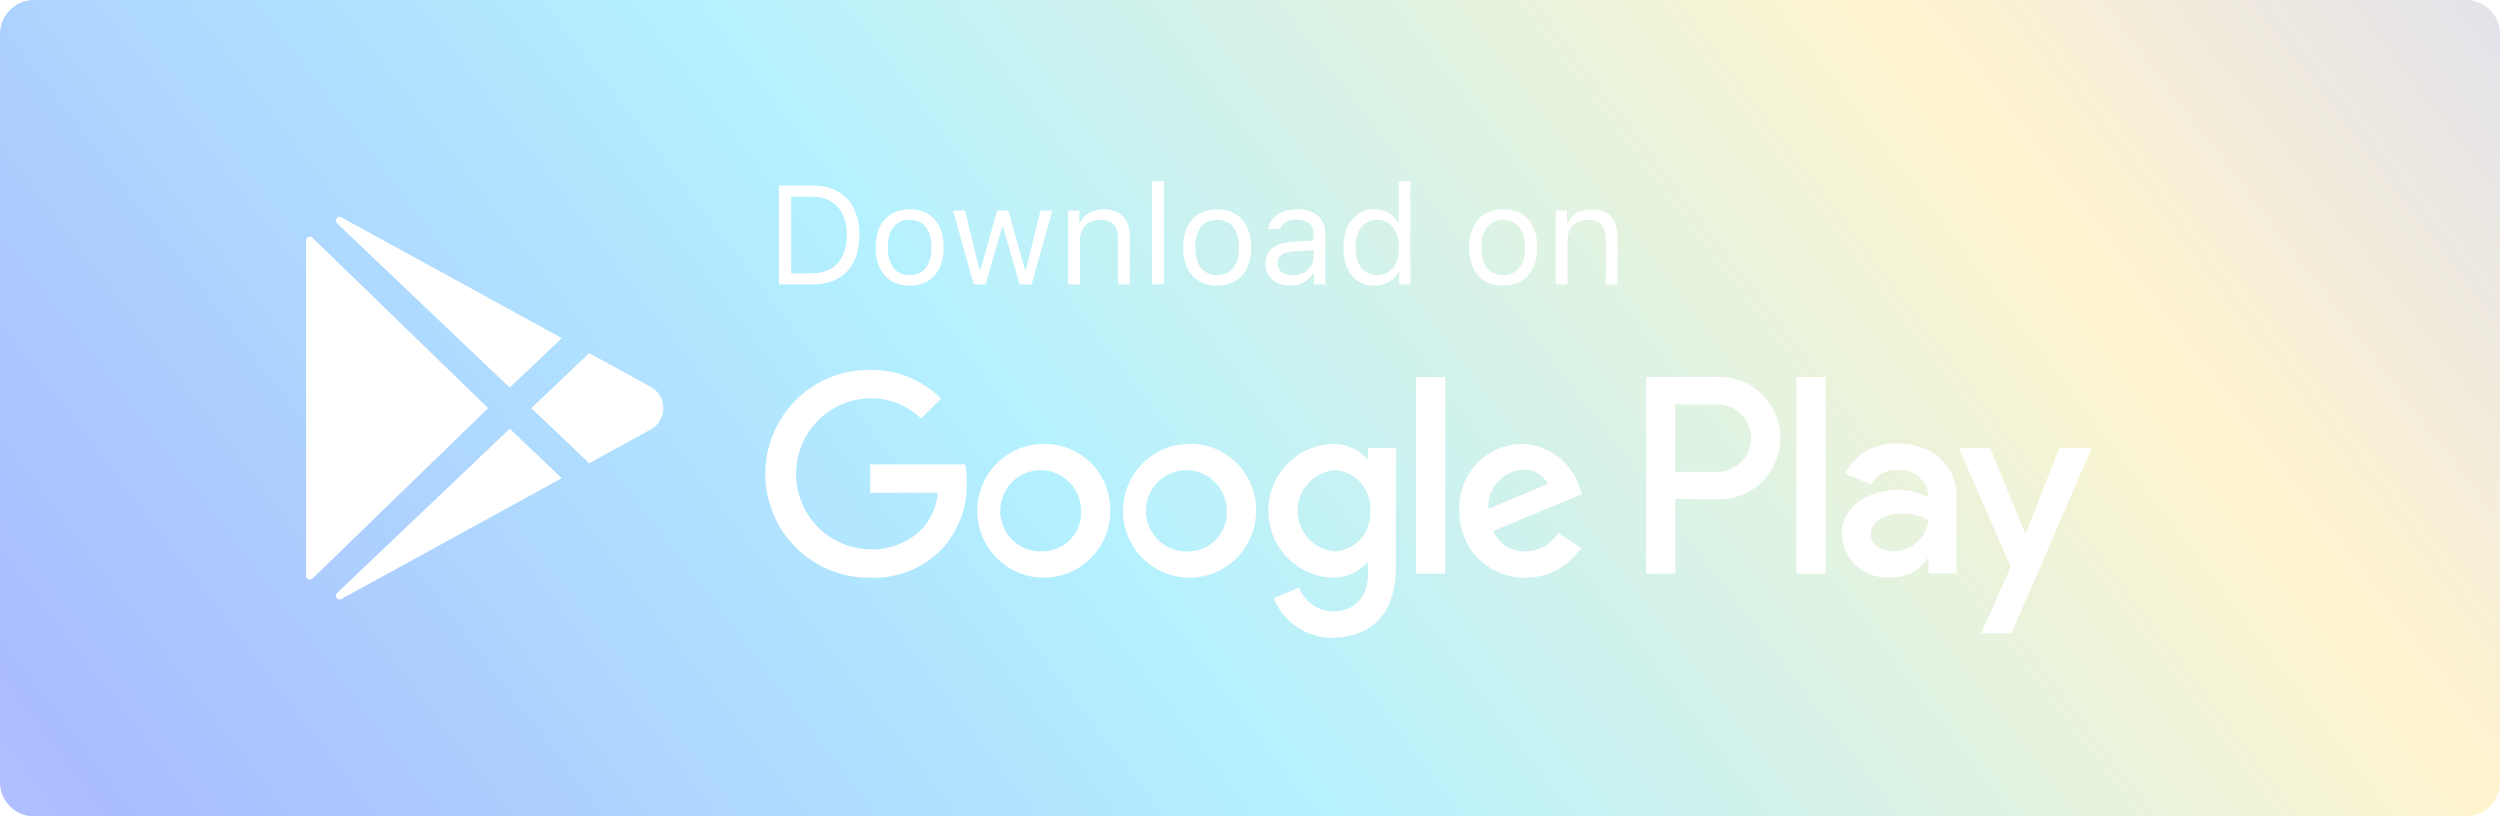 <svg width="147" height="48" viewBox="0 0 147 48" fill="none" xmlns="http://www.w3.org/2000/svg">
<g filter="url(#filter0_b_4201_4524)">
<path fill-rule="evenodd" clip-rule="evenodd" d="M2 0C0.895 0 0 0.895 0 2V46C0 47.105 0.895 48 2 48H145C146.105 48 147 47.105 147 46V2C147 0.895 146.105 0 145 0H2ZM67.759 26.772C68.4 26.338 69.155 26.105 69.929 26.102C70.446 26.092 70.96 26.187 71.44 26.381C71.919 26.575 72.356 26.864 72.722 27.231C73.089 27.598 73.378 28.036 73.573 28.517C73.768 28.999 73.864 29.515 73.857 30.035C73.857 30.812 73.627 31.572 73.198 32.219C72.769 32.865 72.159 33.37 71.444 33.668C70.73 33.966 69.944 34.045 69.186 33.894C68.427 33.744 67.73 33.37 67.182 32.822C66.634 32.273 66.26 31.574 66.107 30.812C65.955 30.05 66.03 29.259 66.324 28.54C66.618 27.821 67.117 27.206 67.759 26.772ZM68.564 32.101C68.977 32.342 69.452 32.453 69.929 32.419C70.231 32.412 70.528 32.344 70.803 32.22C71.079 32.096 71.327 31.917 71.533 31.695C71.738 31.473 71.898 31.211 72.002 30.926C72.106 30.641 72.152 30.338 72.137 30.035C72.137 29.555 71.993 29.086 71.725 28.69C71.456 28.293 71.075 27.987 70.63 27.811C70.186 27.635 69.699 27.598 69.234 27.704C68.768 27.811 68.345 28.055 68.019 28.406C67.694 28.758 67.481 29.199 67.409 29.674C67.337 30.148 67.409 30.633 67.615 31.066C67.821 31.499 68.151 31.86 68.564 32.101ZM59.19 26.772C59.831 26.338 60.586 26.105 61.36 26.102C61.877 26.092 62.391 26.187 62.871 26.381C63.35 26.575 63.787 26.864 64.153 27.231C64.52 27.598 64.809 28.036 65.004 28.517C65.199 28.999 65.295 29.515 65.288 30.035C65.288 30.812 65.058 31.572 64.629 32.219C64.2 32.865 63.59 33.37 62.875 33.668C62.161 33.966 61.375 34.045 60.616 33.894C59.858 33.744 59.16 33.37 58.613 32.822C58.065 32.273 57.691 31.574 57.538 30.812C57.386 30.05 57.461 29.259 57.755 28.54C58.049 27.821 58.548 27.206 59.19 26.772ZM59.995 32.101C60.408 32.342 60.883 32.453 61.36 32.419C61.662 32.412 61.959 32.344 62.234 32.22C62.51 32.096 62.758 31.917 62.964 31.695C63.169 31.473 63.329 31.211 63.433 30.926C63.537 30.641 63.583 30.338 63.568 30.035C63.568 29.555 63.424 29.086 63.156 28.69C62.887 28.293 62.505 27.987 62.061 27.811C61.617 27.635 61.13 27.598 60.665 27.704C60.199 27.811 59.776 28.055 59.45 28.406C59.125 28.758 58.913 29.199 58.84 29.674C58.768 30.148 58.84 30.633 59.046 31.066C59.252 31.499 59.583 31.86 59.995 32.101ZM51.166 28.977V27.308H56.755C56.818 27.652 56.847 28.002 56.844 28.351C56.89 29.791 56.374 31.193 55.406 32.255C54.86 32.827 54.2 33.275 53.469 33.57C52.739 33.866 51.954 34.002 51.166 33.969C50.361 33.98 49.561 33.831 48.813 33.529C48.066 33.228 47.386 32.78 46.812 32.211C46.238 31.643 45.782 30.965 45.471 30.218C45.16 29.471 45 28.669 45 27.86C45 27.05 45.16 26.248 45.471 25.501C45.782 24.754 46.238 24.077 46.812 23.508C47.386 22.94 48.066 22.492 48.813 22.19C49.561 21.888 50.361 21.739 51.166 21.751C51.937 21.739 52.703 21.881 53.418 22.17C54.133 22.459 54.784 22.889 55.332 23.434L54.161 24.611C53.358 23.833 52.282 23.405 51.166 23.419C50.005 23.435 48.897 23.91 48.081 24.741C47.266 25.572 46.809 26.692 46.809 27.86C46.809 29.027 47.266 30.147 48.081 30.978C48.897 31.809 50.005 32.284 51.166 32.3C51.734 32.323 52.301 32.226 52.83 32.016C53.358 31.805 53.837 31.486 54.235 31.078C54.763 30.5 55.082 29.76 55.139 28.977H51.166ZM91.571 26.822C92.17 27.27 92.618 27.892 92.853 28.605L93.031 29.052L87.799 31.227C87.96 31.594 88.227 31.904 88.565 32.116C88.903 32.329 89.297 32.434 89.696 32.419C90.083 32.421 90.465 32.322 90.802 32.131C91.14 31.941 91.423 31.665 91.623 31.331L92.957 32.225C92.599 32.765 92.114 33.206 91.545 33.511C90.976 33.815 90.341 33.972 89.696 33.969C89.181 33.976 88.671 33.879 88.194 33.684C87.718 33.488 87.285 33.198 86.923 32.831C86.56 32.464 86.275 32.027 86.084 31.547C85.894 31.066 85.801 30.552 85.812 30.035C85.786 29.53 85.862 29.026 86.035 28.551C86.209 28.077 86.476 27.642 86.821 27.275C87.166 26.907 87.581 26.613 88.042 26.412C88.503 26.21 89 26.105 89.503 26.102C90.25 26.122 90.972 26.374 91.571 26.822ZM87.63 29.071C87.537 29.343 87.499 29.63 87.517 29.916L91.015 28.456C90.881 28.189 90.672 27.967 90.414 27.819C90.155 27.67 89.859 27.602 89.562 27.621C89.277 27.634 88.998 27.704 88.74 27.827C88.482 27.95 88.251 28.123 88.06 28.337C87.87 28.551 87.724 28.8 87.63 29.071ZM84.982 33.73H83.263V22.168H84.982V33.73ZM80.387 26.981H80.446V26.34H82.077V33.403C82.077 36.308 80.372 37.5 78.356 37.5C77.614 37.504 76.887 37.285 76.269 36.87C75.651 36.456 75.17 35.866 74.888 35.176L76.385 34.55C76.538 34.953 76.808 35.302 77.159 35.552C77.51 35.801 77.927 35.94 78.356 35.95C79.646 35.95 80.446 35.146 80.446 33.641V33.075H80.387C80.129 33.365 79.811 33.596 79.455 33.75C79.099 33.904 78.714 33.979 78.327 33.969C77.318 33.925 76.364 33.492 75.665 32.759C74.967 32.026 74.577 31.05 74.577 30.035C74.577 29.02 74.967 28.044 75.665 27.311C76.364 26.578 77.318 26.145 78.327 26.102C78.713 26.092 79.096 26.166 79.451 26.317C79.807 26.469 80.126 26.695 80.387 26.981ZM76.924 31.654C77.327 32.095 77.881 32.368 78.475 32.419C78.769 32.407 79.057 32.335 79.323 32.209C79.589 32.082 79.826 31.902 80.021 31.681C80.216 31.46 80.365 31.202 80.459 30.921C80.552 30.641 80.588 30.345 80.565 30.05C80.59 29.753 80.555 29.455 80.462 29.172C80.37 28.89 80.222 28.629 80.026 28.405C79.832 28.181 79.594 27.999 79.327 27.869C79.061 27.74 78.771 27.666 78.475 27.651C77.881 27.702 77.327 27.975 76.924 28.416C76.52 28.858 76.296 29.436 76.296 30.035C76.296 30.635 76.52 31.212 76.924 31.654ZM96.793 22.168H100.907C101.393 22.142 101.879 22.214 102.335 22.383C102.792 22.551 103.209 22.811 103.563 23.147C103.916 23.483 104.197 23.888 104.389 24.337C104.581 24.787 104.681 25.27 104.681 25.759C104.681 26.248 104.581 26.732 104.389 27.181C104.197 27.63 103.916 28.035 103.563 28.37C103.209 28.707 102.792 28.967 102.335 29.135C101.879 29.303 101.393 29.377 100.907 29.35H98.51V33.73H96.793V22.168ZM98.51 27.741H100.952C101.214 27.746 101.475 27.699 101.719 27.602C101.963 27.505 102.184 27.36 102.372 27.175C102.56 26.99 102.709 26.77 102.81 26.527C102.912 26.284 102.965 26.023 102.965 25.759C102.965 25.495 102.912 25.234 102.81 24.991C102.709 24.748 102.56 24.528 102.372 24.343C102.184 24.159 101.963 24.013 101.719 23.916C101.475 23.819 101.214 23.772 100.952 23.777H98.51V27.741ZM109.767 26.506C110.311 26.191 110.935 26.043 111.562 26.08C113.53 26.08 115.053 27.226 115.053 29.278V33.711H113.396V32.819H113.337C113.106 33.187 112.781 33.486 112.395 33.684C112.011 33.883 111.579 33.975 111.147 33.949C110.793 33.976 110.436 33.931 110.098 33.817C109.761 33.703 109.45 33.522 109.183 33.285C108.917 33.048 108.701 32.759 108.548 32.436C108.394 32.113 108.307 31.763 108.291 31.405C108.291 29.71 109.964 28.802 111.606 28.802C112.23 28.801 112.845 28.954 113.396 29.248V29.13C113.352 28.692 113.138 28.29 112.799 28.011C112.461 27.732 112.026 27.599 111.591 27.642C111.276 27.615 110.96 27.68 110.681 27.831C110.402 27.982 110.173 28.211 110.022 28.49L108.498 27.85C108.782 27.288 109.223 26.82 109.767 26.506ZM110.008 31.435C110.008 32.134 110.792 32.417 111.355 32.417C111.857 32.411 112.341 32.223 112.716 31.887C113.092 31.55 113.333 31.089 113.396 30.587C112.917 30.319 112.376 30.186 111.828 30.201C110.984 30.201 110.008 30.543 110.008 31.435ZM119.123 31.346L121.091 26.333H123L118.279 37.236H116.489L118.235 33.339L115.172 26.333H117.021L119.064 31.346H119.123ZM107.344 33.73H105.627V22.168H107.344V33.73ZM68.437 16.723H67.744V10.656H68.437V16.723ZM45.798 10.91V16.723H47.792C49.52 16.723 50.535 15.647 50.535 13.815C50.535 11.986 49.516 10.91 47.792 10.91H45.798ZM46.523 11.563H47.743C49.032 11.563 49.794 12.4 49.794 13.822C49.794 15.241 49.041 16.07 47.743 16.07H46.523V11.563ZM53.488 16.175C52.666 16.175 52.203 15.579 52.203 14.552C52.203 13.52 52.666 12.928 53.488 12.928C54.31 12.928 54.773 13.52 54.773 14.552C54.773 15.579 54.31 16.175 53.488 16.175ZM53.488 16.799C54.724 16.799 55.49 15.945 55.49 14.552C55.49 13.154 54.724 12.304 53.488 12.304C52.251 12.304 51.486 13.154 51.486 14.552C51.486 15.945 52.251 16.799 53.488 16.799ZM61.182 12.38H61.879L60.662 16.723H59.957L58.986 13.363H58.922L57.955 16.723H57.254L56.038 12.38H56.739L57.593 15.853H57.657L58.628 12.38H59.293L60.264 15.853H60.328L61.182 12.38ZM62.805 16.723H63.498V14.153C63.498 13.392 63.958 12.928 64.719 12.928C65.412 12.928 65.742 13.299 65.742 14.08V16.723H66.435V13.911C66.435 12.88 65.891 12.304 64.916 12.304C64.251 12.304 63.748 12.586 63.531 13.065H63.466V12.38H62.805V16.723ZM71.567 16.175C70.745 16.175 70.282 15.579 70.282 14.552C70.282 13.52 70.745 12.928 71.567 12.928C72.389 12.928 72.852 13.52 72.852 14.552C72.852 15.579 72.389 16.175 71.567 16.175ZM71.567 16.799C72.804 16.799 73.569 15.945 73.569 14.552C73.569 13.154 72.804 12.304 71.567 12.304C70.33 12.304 69.565 13.154 69.565 14.552C69.565 15.945 70.33 16.799 71.567 16.799ZM75.116 15.49C75.116 15.933 75.49 16.191 75.994 16.191C76.707 16.191 77.235 15.724 77.235 15.104V14.705L76.067 14.781C75.406 14.826 75.116 15.055 75.116 15.49ZM77.203 16.082C76.921 16.546 76.445 16.799 75.865 16.799C75.023 16.799 74.399 16.3 74.399 15.506C74.399 14.729 74.971 14.282 75.982 14.221L77.235 14.145V13.75C77.235 13.214 76.9 12.92 76.252 12.92C75.732 12.92 75.37 13.118 75.273 13.46H74.572C74.665 12.763 75.35 12.304 76.276 12.304C77.335 12.304 77.928 12.848 77.928 13.75V16.723H77.267V16.082H77.203ZM80.816 16.799C81.416 16.799 81.932 16.513 82.206 16.03H82.27V16.723H82.931V10.656H82.238V13.065H82.178C81.932 12.59 81.42 12.304 80.816 12.304C79.712 12.304 78.991 13.19 78.991 14.552C78.991 15.917 79.704 16.799 80.816 16.799ZM80.977 12.928C81.763 12.928 82.254 13.557 82.254 14.552C82.254 15.555 81.767 16.175 80.977 16.175C80.183 16.175 79.708 15.567 79.708 14.552C79.708 13.54 80.188 12.928 80.977 12.928ZM87.104 14.552C87.104 15.579 87.567 16.175 88.389 16.175C89.211 16.175 89.674 15.579 89.674 14.552C89.674 13.52 89.211 12.928 88.389 12.928C87.567 12.928 87.104 13.52 87.104 14.552ZM90.391 14.552C90.391 15.945 89.626 16.799 88.389 16.799C87.153 16.799 86.387 15.945 86.387 14.552C86.387 13.154 87.153 12.304 88.389 12.304C89.626 12.304 90.391 13.154 90.391 14.552ZM91.479 16.723H92.172V14.153C92.172 13.392 92.631 12.928 93.392 12.928C94.085 12.928 94.416 13.299 94.416 14.08V16.723H95.109V13.911C95.109 12.88 94.565 12.304 93.59 12.304C92.925 12.304 92.422 12.586 92.204 13.065H92.14V12.38H91.479V16.723ZM20.081 12.782L33.033 19.882L29.974 22.791L19.82 13.132C19.638 12.958 19.85 12.657 20.073 12.778L20.081 12.782ZM18 33.868V14.131C18 14.088 18.013 14.046 18.037 14.011C18.061 13.975 18.095 13.947 18.134 13.931C18.174 13.914 18.218 13.91 18.26 13.918C18.302 13.926 18.341 13.947 18.372 13.977L28.702 24L18.372 34.022C18.341 34.053 18.302 34.073 18.26 34.081C18.218 34.089 18.174 34.085 18.134 34.068C18.095 34.052 18.061 34.024 18.037 33.989C18.013 33.953 18 33.911 18 33.868ZM19.822 34.868C19.638 35.042 19.85 35.343 20.074 35.222L20.082 35.218L33.033 28.118L29.974 25.208L19.822 34.868ZM34.645 20.763L38.262 22.744C39.246 23.285 39.246 24.715 38.262 25.256L34.645 27.236L31.244 24L34.645 20.763Z" fill="url(#paint0_linear_4201_4524)"/>
</g>
<defs>
<filter id="filter0_b_4201_4524" x="-16" y="-16" width="179" height="80" filterUnits="userSpaceOnUse" color-interpolation-filters="sRGB">
<feFlood flood-opacity="0" result="BackgroundImageFix"/>
<feGaussianBlur in="BackgroundImageFix" stdDeviation="8"/>
<feComposite in2="SourceAlpha" operator="in" result="effect1_backgroundBlur_4201_4524"/>
<feBlend mode="normal" in="SourceGraphic" in2="effect1_backgroundBlur_4201_4524" result="shape"/>
</filter>
<linearGradient id="paint0_linear_4201_4524" x1="-42.857" y1="71.143" x2="206.374" y2="-118.878" gradientUnits="userSpaceOnUse">
<stop stop-color="#FDE1FF"/>
<stop offset="0.172" stop-color="#A9BCFF"/>
<stop offset="0.349" stop-color="#B4F1FF"/>
<stop offset="0.526" stop-color="#FFF4CE"/>
<stop offset="0.682" stop-color="#D1D6FF"/>
<stop offset="0.839" stop-color="#FFC2EE"/>
<stop offset="1" stop-color="#DAF1FF"/>
<stop offset="1" stop-color="#DAF1FF"/>
</linearGradient>
</defs>
</svg>
